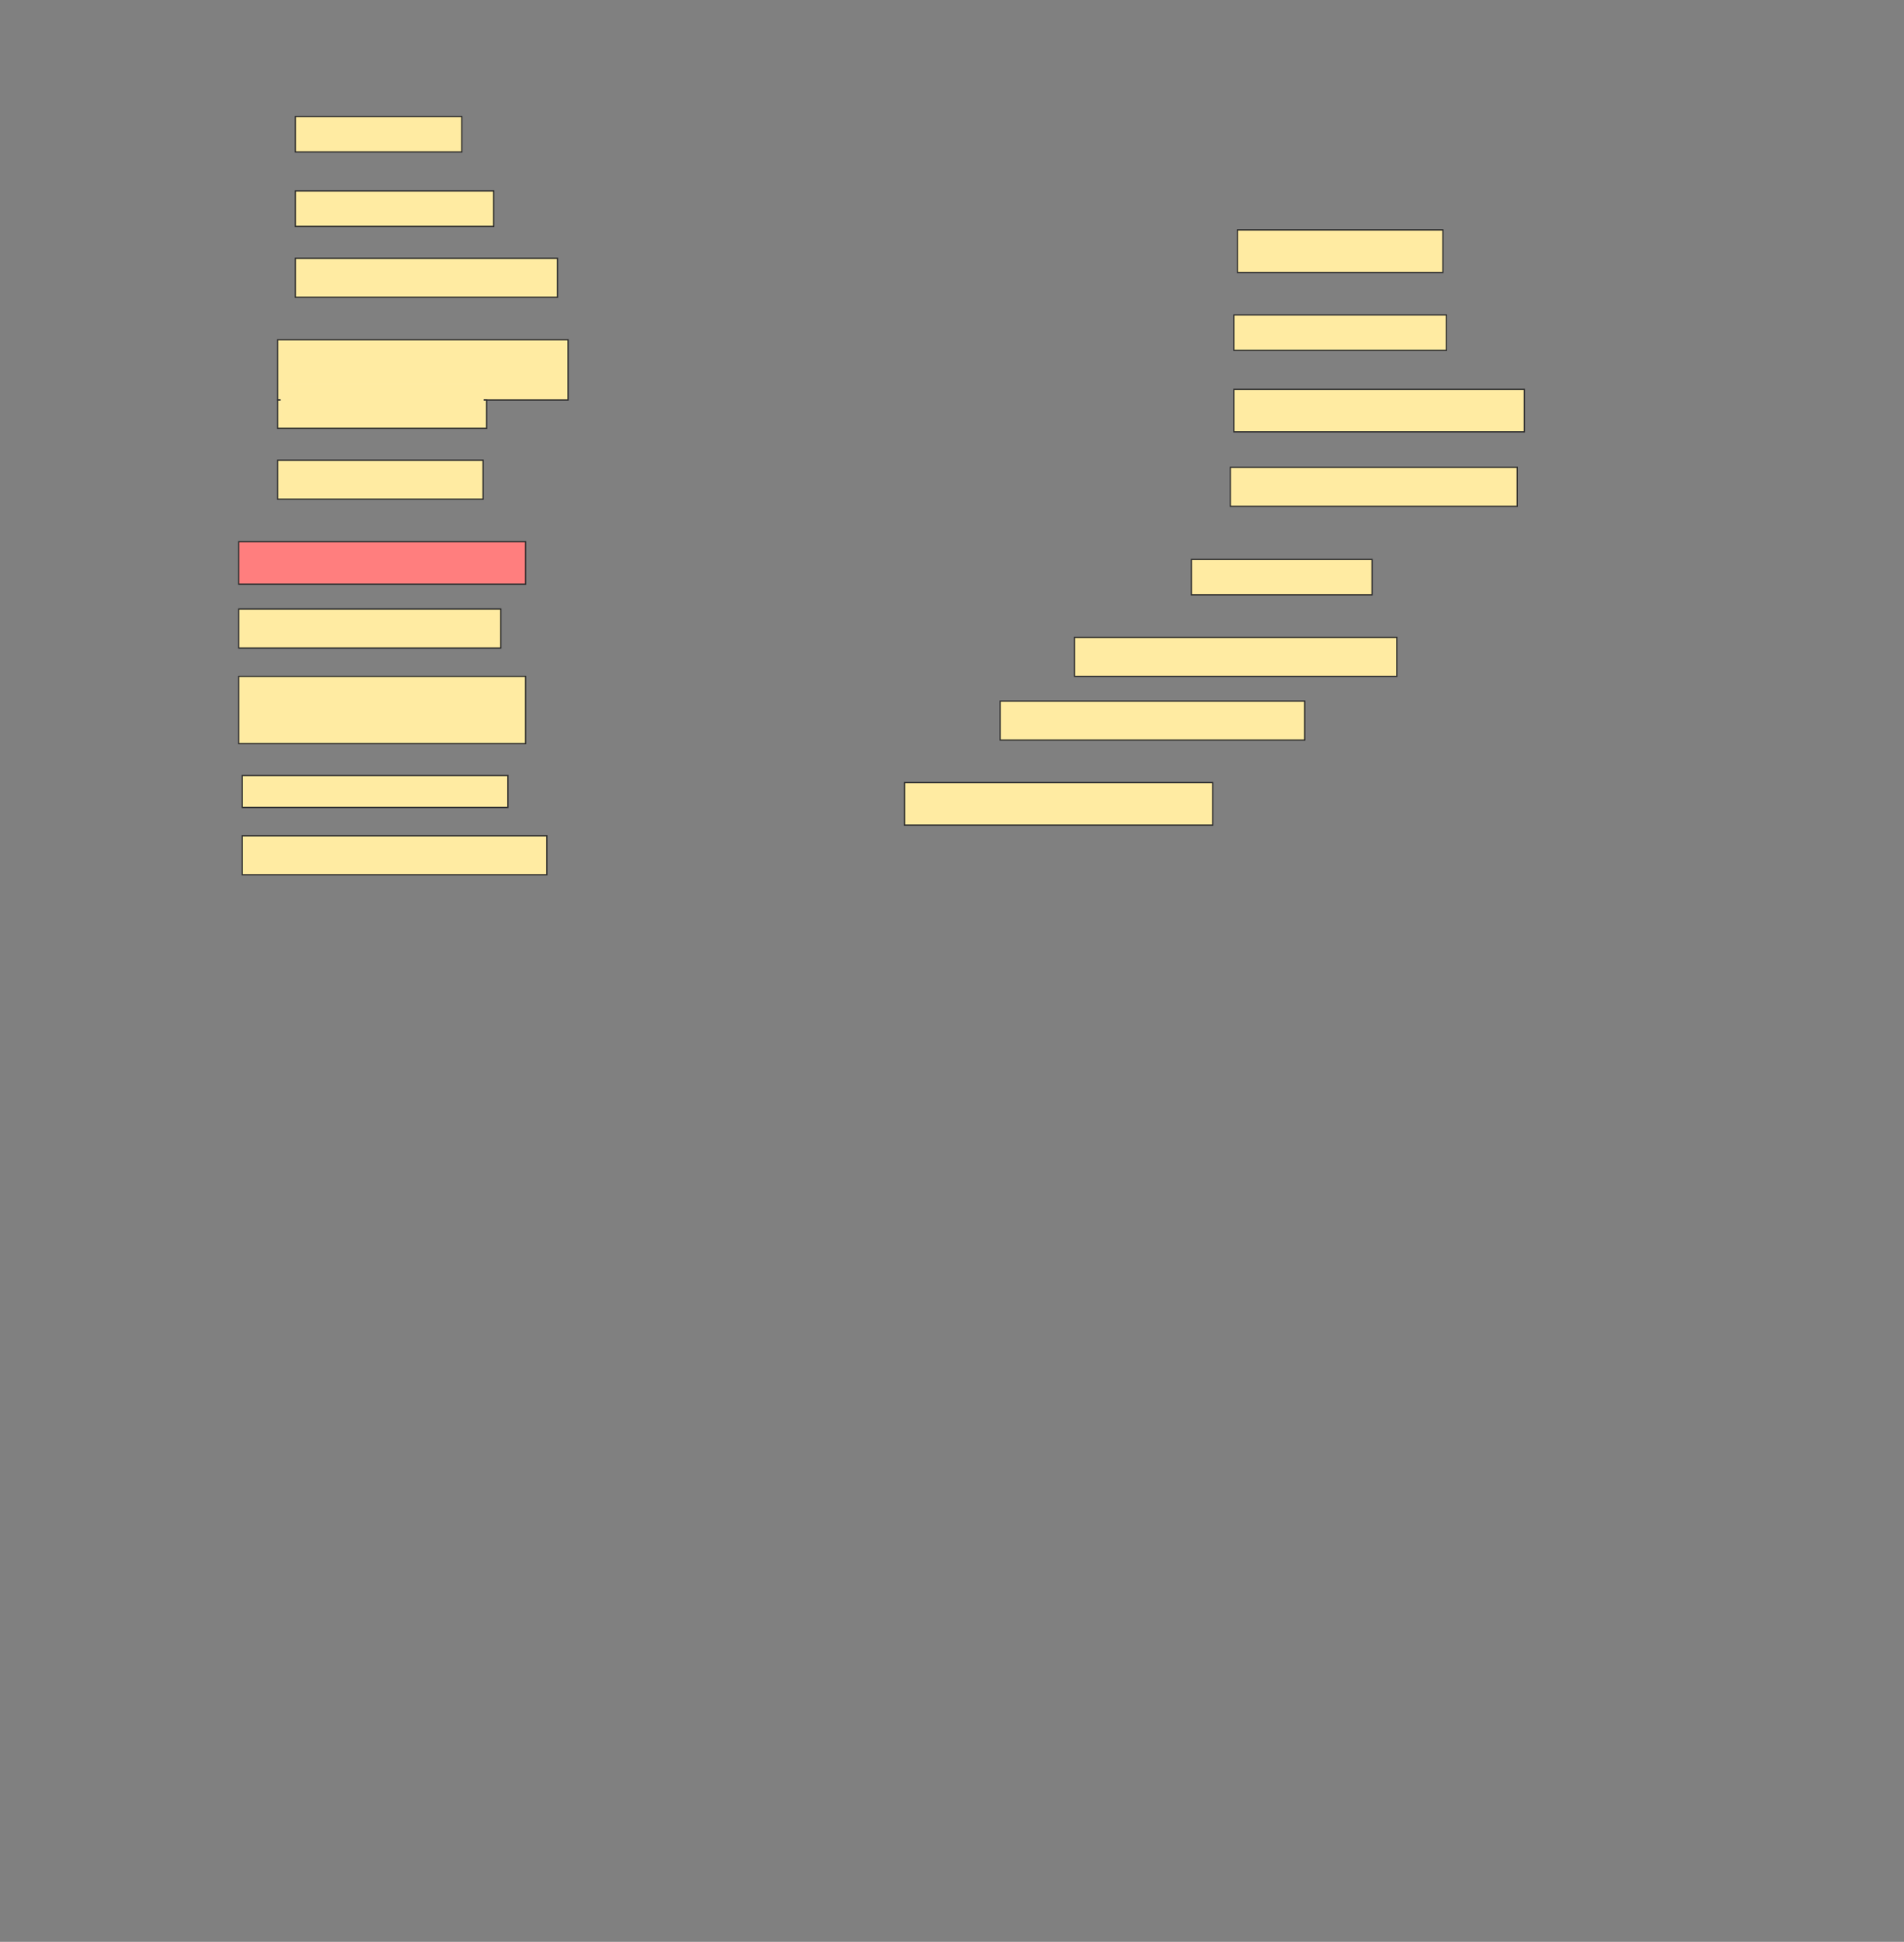<svg height="1566" width="1536" xmlns="http://www.w3.org/2000/svg">
 <rect width="100%" height="100%" fill="#808080" stroke="none"/>
 <!-- Created with Image Occlusion Enhanced -->
 <g>
  <title>Labels</title>
 </g>
 <g>
  <title>Masks</title>
  <rect fill="#FFEBA2" height="28.571" id="b74bc7b72bcc43198a44921f8eceeabc-ao-1" stroke="#2D2D2D" width="134.286" x="238.286" y="94"/>
  <rect fill="#FFEBA2" height="28.571" id="b74bc7b72bcc43198a44921f8eceeabc-ao-2" stroke="#2D2D2D" width="160" x="238.286" y="154"/>
  <rect fill="#FFEBA2" height="34.286" id="b74bc7b72bcc43198a44921f8eceeabc-ao-3" stroke="#2D2D2D" width="165.714" x="998.286" y="185.429"/>
  <rect fill="#FFEBA2" height="31.429" id="b74bc7b72bcc43198a44921f8eceeabc-ao-4" stroke="#2D2D2D" width="211.429" x="238.286" y="208.286"/>
  <rect fill="#FFEBA2" height="28.571" id="b74bc7b72bcc43198a44921f8eceeabc-ao-5" stroke="#2D2D2D" width="171.429" x="995.429" y="254"/>
  <g id="b74bc7b72bcc43198a44921f8eceeabc-ao-6">
   <g>
    <rect fill="#FFEBA2" height="48.571" stroke="#2D2D2D" width="234.286" x="224" y="274"/>
    <rect fill="#FFEBA2" height="22.857" stroke="#2D2D2D" stroke-dasharray="null" stroke-linecap="null" stroke-linejoin="null" width="168.571" x="224" y="322.572"/>
   </g>
   <rect fill="#FFEBA2" height="25.714" stroke="#ffeba3" stroke-dasharray="null" stroke-linecap="null" stroke-linejoin="null" width="162.857" x="226.857" y="309.714"/>
  </g>
  <rect fill="#FFEBA2" height="34.286" id="b74bc7b72bcc43198a44921f8eceeabc-ao-7" stroke="#2D2D2D" stroke-dasharray="null" stroke-linecap="null" stroke-linejoin="null" width="234.286" x="995.429" y="314"/>
  <rect fill="#FFEBA2" height="31.429" id="b74bc7b72bcc43198a44921f8eceeabc-ao-8" stroke="#2D2D2D" stroke-dasharray="null" stroke-linecap="null" stroke-linejoin="null" width="165.714" x="224" y="371.143"/>
  <rect fill="#FFEBA2" height="31.429" id="b74bc7b72bcc43198a44921f8eceeabc-ao-9" stroke="#2D2D2D" stroke-dasharray="null" stroke-linecap="null" stroke-linejoin="null" width="231.429" x="992.572" y="376.857"/>
  <rect class="qshape" fill="#FF7E7E" height="34.286" id="b74bc7b72bcc43198a44921f8eceeabc-ao-10" stroke="#2D2D2D" stroke-dasharray="null" stroke-linecap="null" stroke-linejoin="null" width="231.429" x="192.572" y="436.857"/>
  <rect fill="#FFEBA2" height="28.571" id="b74bc7b72bcc43198a44921f8eceeabc-ao-11" stroke="#2D2D2D" stroke-dasharray="null" stroke-linecap="null" stroke-linejoin="null" width="145.714" x="961.143" y="451.143"/>
  <rect fill="#FFEBA2" height="31.429" id="b74bc7b72bcc43198a44921f8eceeabc-ao-12" stroke="#2D2D2D" stroke-dasharray="null" stroke-linecap="null" stroke-linejoin="null" width="211.429" x="192.572" y="491.143"/>
  <rect fill="#FFEBA2" height="31.429" id="b74bc7b72bcc43198a44921f8eceeabc-ao-13" stroke="#2D2D2D" stroke-dasharray="null" stroke-linecap="null" stroke-linejoin="null" width="260" x="866.857" y="514"/>
  <rect fill="#FFEBA2" height="54.286" id="b74bc7b72bcc43198a44921f8eceeabc-ao-14" stroke="#2D2D2D" stroke-dasharray="null" stroke-linecap="null" stroke-linejoin="null" width="231.429" x="192.572" y="545.429"/>
  <rect fill="#FFEBA2" height="31.429" id="b74bc7b72bcc43198a44921f8eceeabc-ao-15" stroke="#2D2D2D" stroke-dasharray="null" stroke-linecap="null" stroke-linejoin="null" width="245.714" x="806.857" y="565.429"/>
  <rect fill="#FFEBA2" height="25.714" id="b74bc7b72bcc43198a44921f8eceeabc-ao-16" stroke="#2D2D2D" stroke-dasharray="null" stroke-linecap="null" stroke-linejoin="null" width="214.286" x="195.429" y="625.429"/>
  <rect fill="#FFEBA2" height="34.286" id="b74bc7b72bcc43198a44921f8eceeabc-ao-17" stroke="#2D2D2D" stroke-dasharray="null" stroke-linecap="null" stroke-linejoin="null" width="248.571" x="729.714" y="631.143"/>
  <rect fill="#FFEBA2" height="31.429" id="b74bc7b72bcc43198a44921f8eceeabc-ao-18" stroke="#2D2D2D" stroke-dasharray="null" stroke-linecap="null" stroke-linejoin="null" width="245.714" x="195.429" y="674"/>
 </g>
</svg>